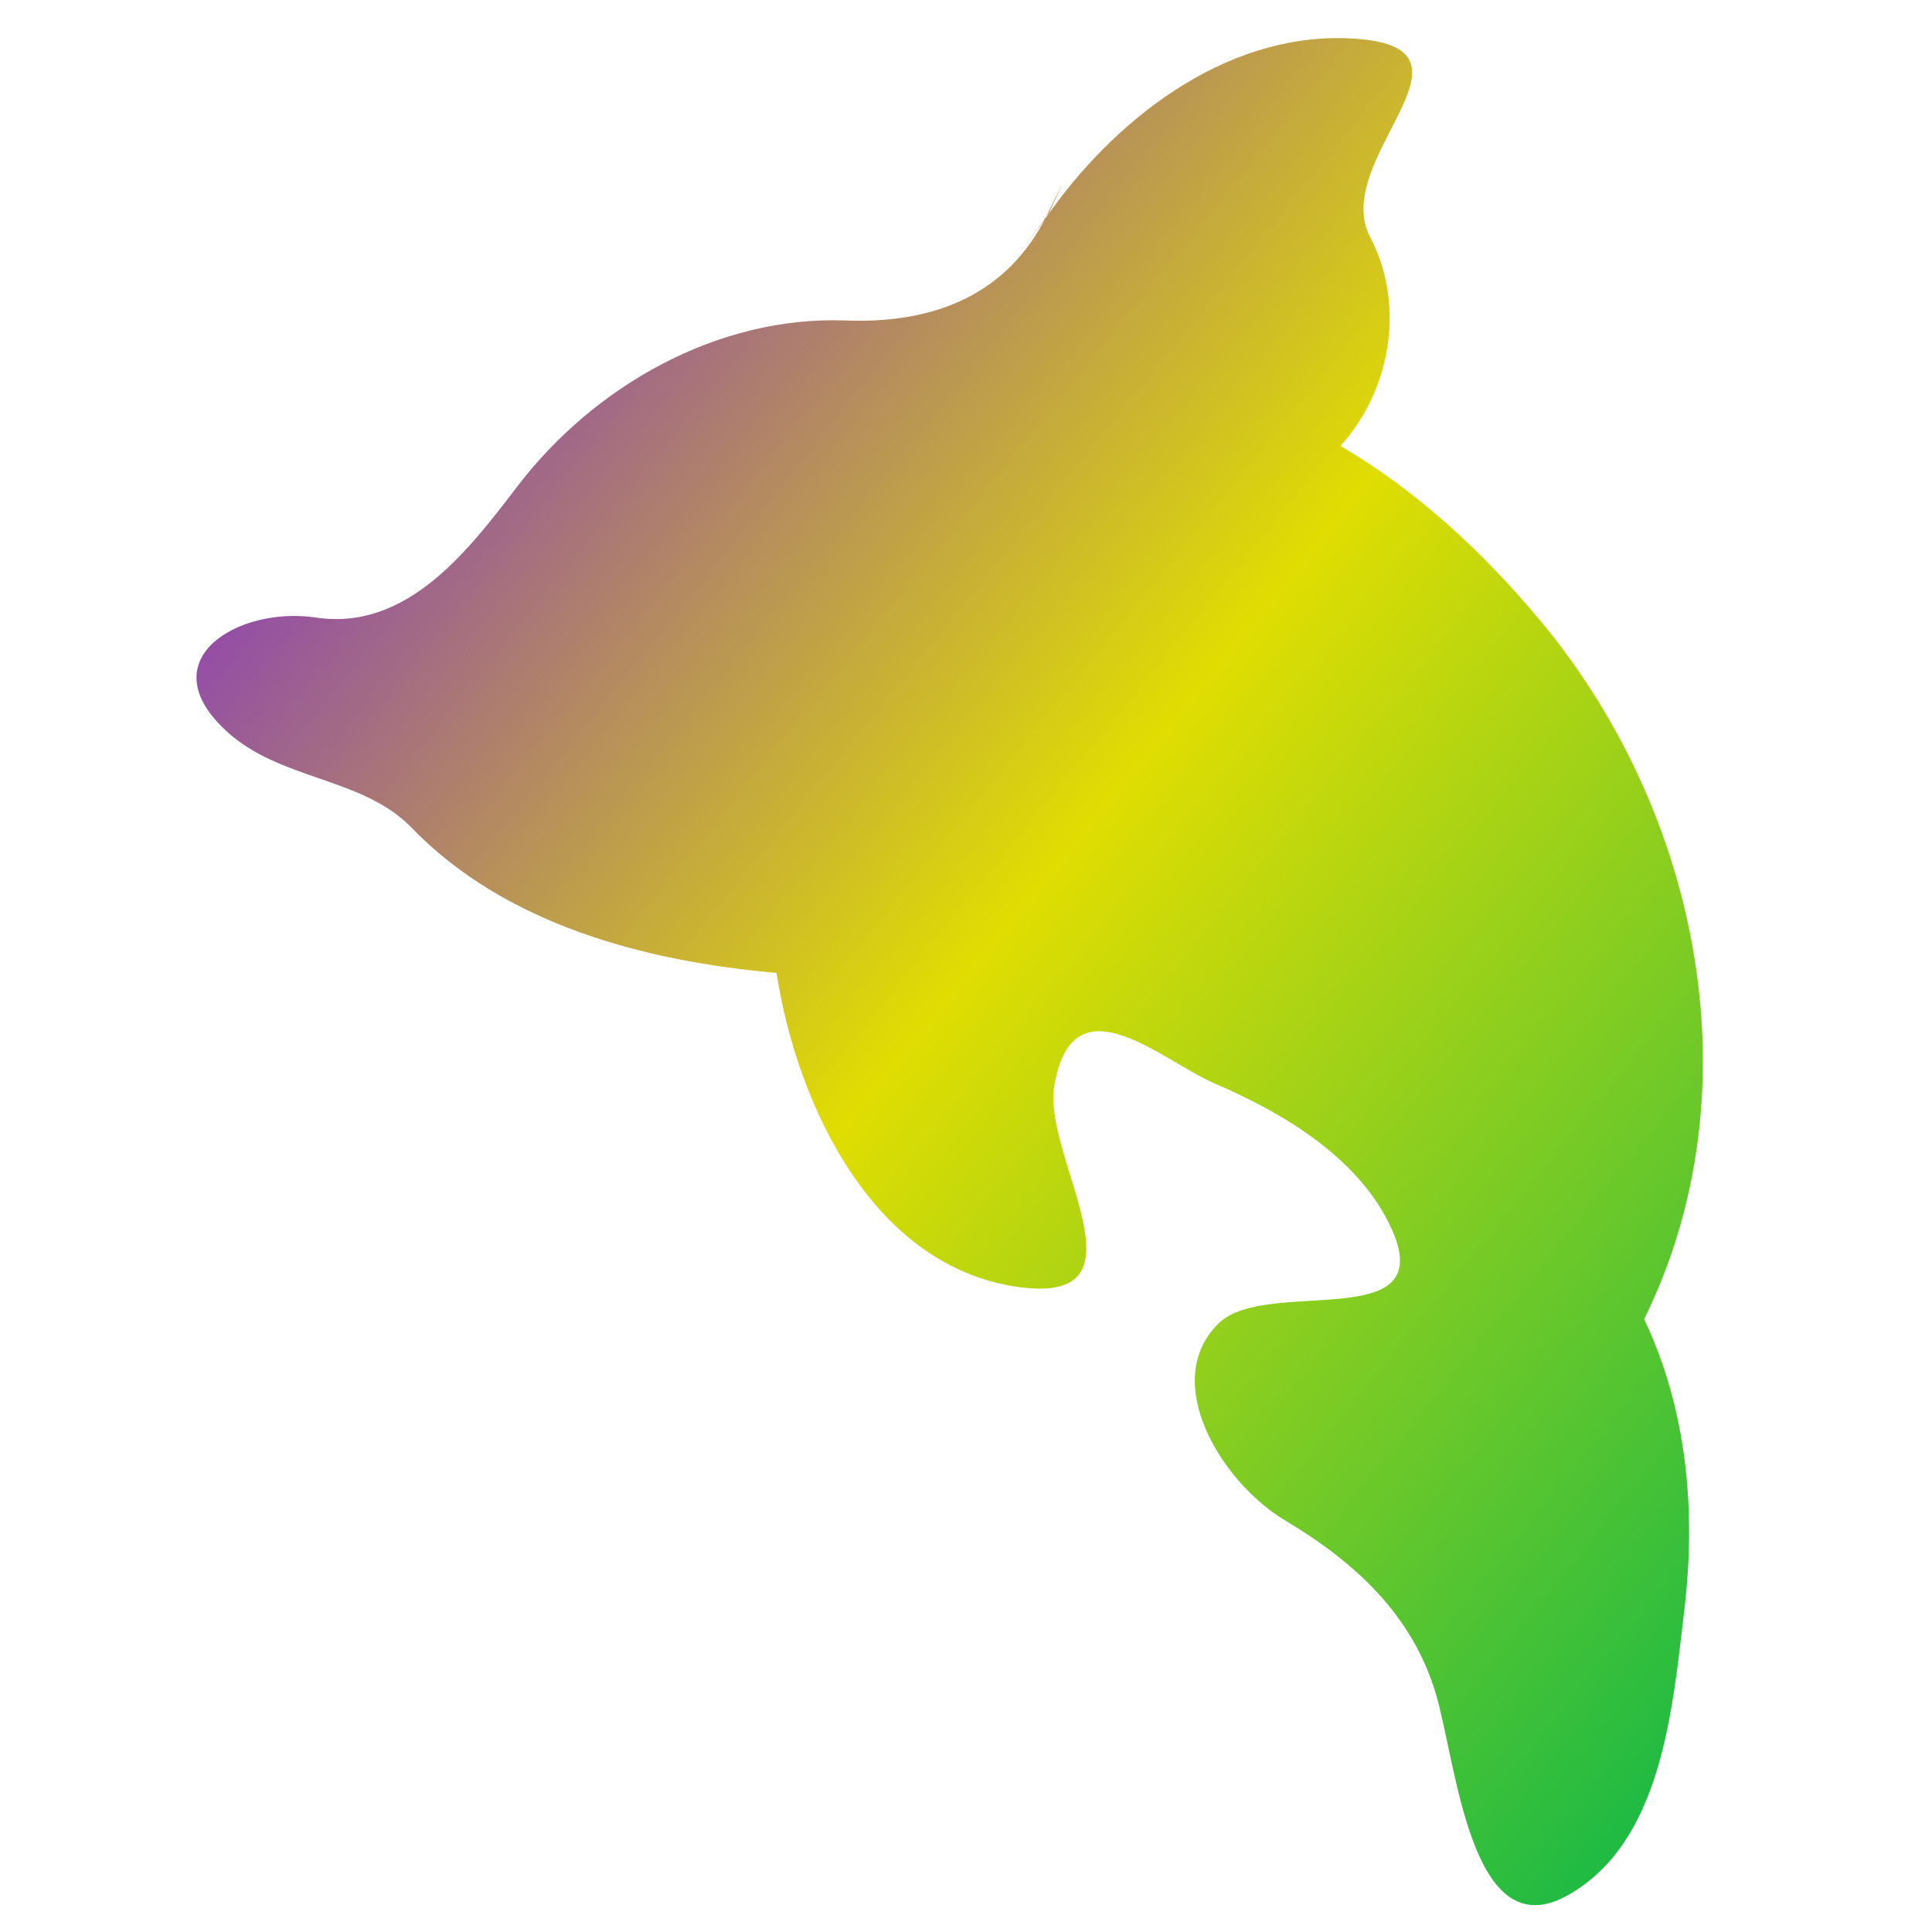 <svg xmlns="http://www.w3.org/2000/svg" xmlns:xlink="http://www.w3.org/1999/xlink" width="64" height="64" viewBox="0 0 64 64" version="1.1"><defs><linearGradient id="linear0" x1="0%" x2="100%" y1="0%" y2="100%"><stop offset="0%" style="stop-color:#6a00ff; stop-opacity:1"/><stop offset="50%" style="stop-color:#e0dd02; stop-opacity:1"/><stop offset="100%" style="stop-color:#00b54e; stop-opacity:1"/></linearGradient></defs><g id="surface1"><path style=" stroke:none;fill-rule:nonzero;fill:url(#linear0);" d="M 34.676 7.133 C 33.402 9.711 31.02 10.73 28.027 10.617 C 23.766 10.453 19.676 12.789 17.137 16.113 C 15.523 18.227 13.484 20.91 10.469 20.457 C 7.895 20.07 4.93 21.848 7.492 24.211 C 9.281 25.867 11.996 25.73 13.633 27.418 C 16.723 30.613 21.32 31.84 25.723 32.23 C 26.406 36.617 28.926 42.004 33.793 42.641 C 38.199 43.215 34.531 38.332 34.922 35.977 C 35.527 32.363 38.477 35.133 40.242 35.895 C 42.523 36.871 44.895 38.312 45.992 40.484 C 47.93 44.32 41.984 42.258 40.371 43.836 C 38.406 45.758 40.465 49.102 42.559 50.359 C 44.859 51.73 46.777 53.473 47.562 56.102 C 48.25 58.395 48.707 64.621 51.953 62.773 C 55.043 61.016 55.398 56.684 55.793 53.352 C 56.184 50.094 55.902 46.73 54.465 43.699 C 58.191 36.141 56.316 26.844 50.945 20.465 C 49.086 18.258 46.93 16.25 44.406 14.773 C 46.125 12.855 46.531 10.031 45.391 7.863 C 44.043 5.285 49.434 1.648 44.984 1.289 C 40.879 0.957 37.18 3.723 34.867 6.906 C 32.633 9.969 34.797 6.984 34.766 7.023 C 34.734 7.059 35.758 4.941 34.676 7.133 Z M 34.676 7.133 "/></g></svg>
